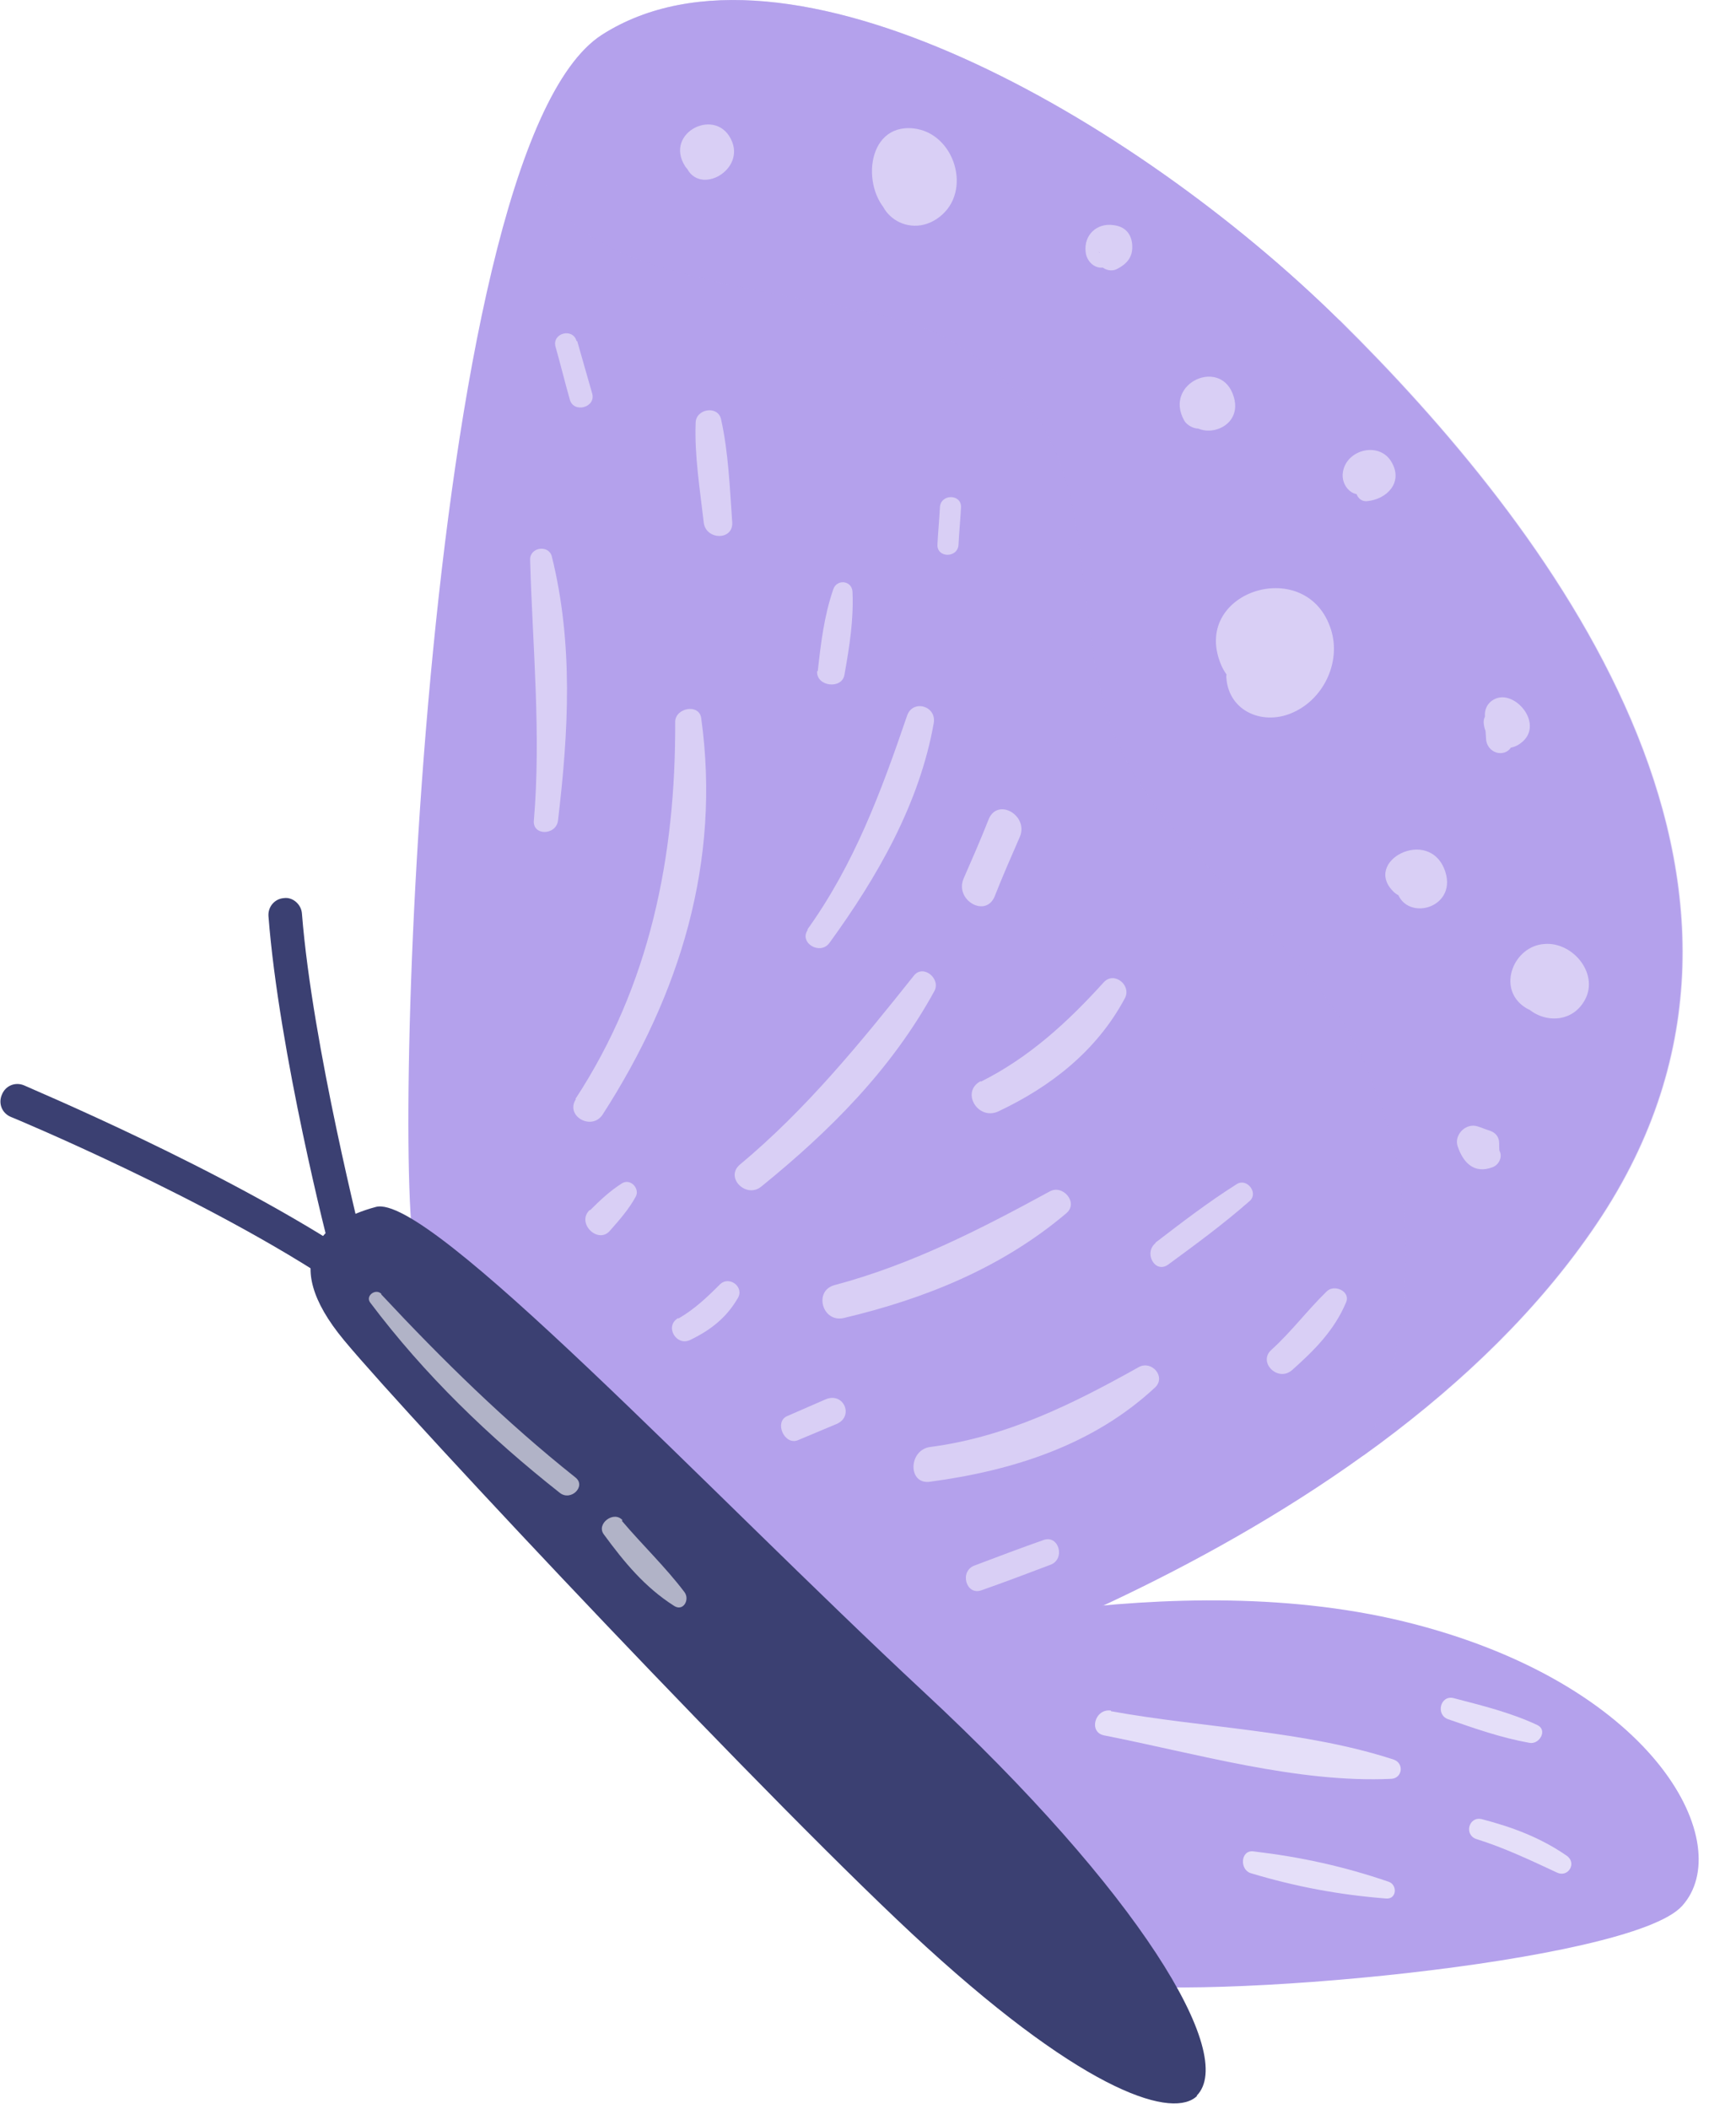 <svg xmlns="http://www.w3.org/2000/svg" width="28" height="34" viewBox="0 0 28 34" fill="none">
  <g clip-path="url(#clip0_193_3189)">
    <path d="M13.2 26.6C14.38 26.5 18.9 25.16 22.83 26.19C26.76 27.22 28.01 29.76 27.13 30.73C26.3 31.65 19.33 32.28 17.66 31.96C15.99 31.64 13.19 26.6 13.19 26.6H13.2Z" fill="#B4A1EC"/>
    <path d="M13.37 27.56C13.37 27.56 22.05 25.23 25.75 19.73C29.46 14.23 24.9 8.42 21.6 5.16C18.3 1.91 12.67 -1.33 9.71 0.56C6.75 2.45 6.29 19.68 6.73 20.3C7.17 20.92 13.1 27.22 13.37 27.56Z" fill="#B4A1EC"/>
    <g style="mix-blend-mode:multiply" opacity="0.42">
      <path d="M21.6 5.16C18.3 1.91 12.67 -1.33 9.71 0.56C9.31 0.82 8.95 1.37 8.64 2.11C8.68 2.24 8.71 2.38 8.72 2.54C8.82 4.82 13.67 4.56 15.27 5.46C17.79 6.87 17.21 8.85 17.78 11.26C18.33 13.57 20.94 14.88 21.94 17C22.54 18.27 22.79 19.65 22.63 21.05C22.54 21.89 22.31 22.7 21.99 23.47C23.43 22.44 24.77 21.2 25.76 19.73C29.47 14.23 24.91 8.42 21.61 5.16H21.6Z" fill="#B4A1EC"/>
    </g>
    <g style="mix-blend-mode:soft-light">
      <path d="M9.28 17.72C10.48 15.89 10.9 13.81 10.89 11.64C10.89 11.41 11.28 11.34 11.31 11.58C11.63 13.89 10.97 16.03 9.72 17.97C9.54 18.24 9.11 17.99 9.29 17.72H9.28Z" fill="#D9CFF5"/>
    </g>
    <g style="mix-blend-mode:soft-light">
      <path d="M11.93 18.78C13 17.89 13.88 16.81 14.74 15.73C14.89 15.54 15.18 15.78 15.07 15.98C14.38 17.24 13.39 18.23 12.28 19.13C12.04 19.33 11.69 18.99 11.93 18.78Z" fill="#D9CFF5"/>
    </g>
    <g style="mix-blend-mode:soft-light">
      <path d="M13.54 20.98C14.8 20.68 15.99 20.14 17.05 19.4L13.54 20.98Z" fill="#B4A1EC"/>
      <path d="M13.46 20.72C14.7 20.39 15.81 19.82 16.93 19.21C17.14 19.09 17.4 19.39 17.2 19.56C16.16 20.44 14.92 20.94 13.61 21.25C13.26 21.33 13.12 20.81 13.46 20.72Z" fill="#D9CFF5"/>
    </g>
    <g style="mix-blend-mode:soft-light">
      <path d="M15 23.61C16.26 23.47 17.47 22.98 18.48 22.22L15 23.61Z" fill="#B4A1EC"/>
      <path d="M15 23.33C16.23 23.17 17.3 22.64 18.37 22.04C18.58 21.93 18.81 22.2 18.63 22.37C17.63 23.3 16.34 23.71 15 23.89C14.64 23.94 14.65 23.38 15 23.33Z" fill="#D9CFF5"/>
    </g>
    <g style="mix-blend-mode:soft-light">
      <path d="M13.2 15.09C13.97 14.05 14.54 12.85 14.84 11.6L13.2 15.09Z" fill="#B4A1EC"/>
      <path d="M13.02 14.99C13.78 13.93 14.21 12.77 14.63 11.54C14.72 11.27 15.11 11.38 15.06 11.66C14.83 12.96 14.15 14.14 13.38 15.2C13.23 15.41 12.88 15.2 13.03 14.99H13.02Z" fill="#D9CFF5"/>
    </g>
    <g style="mix-blend-mode:soft-light">
      <path d="M8.8 13.24C8.95 11.84 8.93 10.42 8.72 9.02L8.8 13.24Z" fill="#B4A1EC"/>
      <path d="M8.61 13.24C8.73 11.83 8.59 10.43 8.55 9.02C8.55 8.82 8.85 8.78 8.9 8.97C9.25 10.38 9.17 11.8 9 13.23C8.97 13.47 8.59 13.48 8.61 13.23V13.24Z" fill="#D9CFF5"/>
    </g>
    <g style="mix-blend-mode:soft-light">
      <path d="M15.97 17.68C16.77 17.31 17.47 16.72 17.96 16L15.97 17.68Z" fill="#B4A1EC"/>
      <path d="M15.82 17.44C16.6 17.05 17.22 16.48 17.8 15.84C17.97 15.65 18.26 15.89 18.14 16.1C17.69 16.94 16.95 17.52 16.1 17.92C15.77 18.07 15.49 17.6 15.82 17.43V17.44Z" fill="#D9CFF5"/>
    </g>
    <g style="mix-blend-mode:soft-light">
      <path d="M13.41 10.82C13.47 10.39 13.53 9.97 13.6 9.54L13.41 10.82Z" fill="#B4A1EC"/>
      <path d="M13.19 10.82C13.24 10.37 13.29 9.94 13.44 9.5C13.5 9.33 13.74 9.36 13.75 9.54C13.77 10 13.7 10.43 13.62 10.88C13.58 11.12 13.16 11.07 13.18 10.82H13.19Z" fill="#D9CFF5"/>
    </g>
    <g style="mix-blend-mode:soft-light">
      <path d="M11.58 8.42C11.53 7.89 11.48 7.35 11.43 6.82L11.58 8.42Z" fill="#B4A1EC"/>
      <path d="M11.35 8.42C11.29 7.89 11.2 7.35 11.22 6.82C11.22 6.59 11.58 6.53 11.63 6.76C11.75 7.3 11.77 7.86 11.81 8.42C11.83 8.72 11.38 8.71 11.35 8.42Z" fill="#D9CFF5"/>
    </g>
    <g style="mix-blend-mode:soft-light">
      <path d="M9.14 5.54C9.22 5.82 9.3 6.1 9.37 6.39L9.14 5.54Z" fill="#B4A1EC"/>
      <path d="M9.31 5.5C9.39 5.78 9.47 6.06 9.55 6.34C9.62 6.57 9.25 6.67 9.19 6.44C9.11 6.16 9.04 5.87 8.96 5.59C8.9 5.37 9.24 5.28 9.3 5.5H9.31Z" fill="#D9CFF5"/>
    </g>
    <g style="mix-blend-mode:soft-light">
      <path d="M15.79 14.31C15.93 13.99 16.07 13.67 16.2 13.34L15.79 14.31Z" fill="#B4A1EC"/>
      <path d="M15.54 14.17C15.68 13.85 15.82 13.53 15.95 13.2C16.1 12.86 16.59 13.15 16.45 13.49C16.31 13.81 16.17 14.13 16.04 14.46C15.89 14.8 15.4 14.51 15.54 14.17Z" fill="#D9CFF5"/>
    </g>
    <g style="mix-blend-mode:soft-light">
      <path d="M15.29 8.78C15.3 8.58 15.32 8.38 15.33 8.18L15.29 8.78Z" fill="#B4A1EC"/>
      <path d="M15.12 8.78C15.13 8.58 15.15 8.38 15.16 8.18C15.17 7.96 15.51 7.96 15.5 8.18C15.49 8.38 15.47 8.58 15.46 8.78C15.45 9 15.11 9 15.12 8.78Z" fill="#D9CFF5"/>
    </g>
    <g style="mix-blend-mode:soft-light">
      <path d="M9.68 19.68L10.11 19.22L9.68 19.68Z" fill="#B4A1EC"/>
      <path d="M9.52 19.51C9.68 19.35 9.84 19.2 10.03 19.08C10.17 18.99 10.33 19.17 10.25 19.3C10.14 19.5 9.99 19.67 9.84 19.84C9.65 20.07 9.29 19.72 9.51 19.51H9.52Z" fill="#D9CFF5"/>
    </g>
    <g style="mix-blend-mode:soft-light">
      <path d="M11.04 21.43C11.32 21.29 11.56 21.09 11.74 20.84L11.04 21.43Z" fill="#B4A1EC"/>
      <path d="M10.94 21.26C11.2 21.11 11.4 20.92 11.61 20.71C11.76 20.56 12.01 20.75 11.9 20.93C11.72 21.24 11.47 21.44 11.14 21.6C10.91 21.72 10.71 21.38 10.94 21.25V21.26Z" fill="#D9CFF5"/>
    </g>
    <g style="mix-blend-mode:soft-light">
      <path d="M12.81 23.02C13.02 22.93 13.22 22.84 13.43 22.76L12.81 23.02Z" fill="#B4A1EC"/>
      <path d="M12.7 22.83C12.91 22.74 13.11 22.65 13.32 22.56C13.61 22.44 13.78 22.84 13.49 22.96C13.28 23.05 13.08 23.13 12.87 23.22C12.65 23.31 12.48 22.92 12.7 22.83Z" fill="#D9CFF5"/>
    </g>
    <g style="mix-blend-mode:soft-light">
      <path d="M18.73 20.22C19.16 19.89 19.6 19.57 20.03 19.24L18.73 20.22Z" fill="#B4A1EC"/>
      <path d="M18.63 20.04C19.06 19.71 19.49 19.38 19.95 19.09C20.11 18.99 20.3 19.23 20.16 19.36C19.74 19.73 19.29 20.06 18.84 20.39C18.63 20.54 18.44 20.2 18.64 20.04H18.63Z" fill="#D9CFF5"/>
    </g>
    <g style="mix-blend-mode:soft-light">
      <path d="M15.77 25.44C16.14 25.3 16.51 25.16 16.88 25.03L15.77 25.44Z" fill="#B4A1EC"/>
      <path d="M15.72 25.24C16.09 25.1 16.46 24.96 16.83 24.83C17.08 24.74 17.19 25.14 16.94 25.23C16.57 25.37 16.2 25.51 15.83 25.64C15.58 25.73 15.47 25.33 15.72 25.24Z" fill="#D9CFF5"/>
    </g>
    <g style="mix-blend-mode:soft-light">
      <path d="M20.68 21.93C21.01 21.65 21.3 21.32 21.54 20.96L20.68 21.93Z" fill="#B4A1EC"/>
      <path d="M20.51 21.76C20.83 21.47 21.09 21.12 21.4 20.82C21.52 20.7 21.79 20.82 21.71 21C21.52 21.45 21.2 21.77 20.84 22.09C20.61 22.29 20.28 21.96 20.51 21.76Z" fill="#D9CFF5"/>
    </g>
    <g style="mix-blend-mode:soft-light">
      <path d="M17.86 27.79C19.38 28.07 20.91 28.32 22.44 28.53L17.86 27.79Z" fill="#B4A1EC"/>
      <path d="M17.92 27.59C19.41 27.86 21.04 27.9 22.48 28.37C22.65 28.43 22.62 28.67 22.44 28.68C20.92 28.75 19.29 28.27 17.81 27.98C17.55 27.93 17.66 27.54 17.92 27.58V27.59Z" fill="#E5DFF9"/>
    </g>
    <g style="mix-blend-mode:soft-light">
      <path d="M20.22 30.03C20.93 30.18 21.65 30.33 22.36 30.48L20.22 30.03Z" fill="#B4A1EC"/>
      <path d="M20.22 29.85C20.98 29.94 21.67 30.09 22.4 30.34C22.54 30.39 22.53 30.62 22.36 30.61C21.6 30.55 20.9 30.42 20.17 30.2C19.99 30.14 20.01 29.82 20.22 29.85Z" fill="#E5DFF9"/>
    </g>
    <g style="mix-blend-mode:soft-light">
      <path d="M23.41 27.55C23.85 27.68 24.28 27.81 24.72 27.95L23.41 27.55Z" fill="#B4A1EC"/>
      <path d="M23.45 27.38C23.91 27.5 24.36 27.61 24.79 27.81C24.97 27.89 24.83 28.13 24.67 28.1C24.22 28.02 23.79 27.87 23.36 27.72C23.15 27.65 23.23 27.32 23.45 27.38Z" fill="#E5DFF9"/>
    </g>
    <g style="mix-blend-mode:soft-light">
      <path d="M23.86 29.49C24.33 29.62 24.78 29.81 25.2 30.06L23.86 29.49Z" fill="#B4A1EC"/>
      <path d="M23.9 29.33C24.4 29.46 24.85 29.63 25.27 29.92C25.44 30.04 25.29 30.28 25.11 30.19C24.68 29.99 24.26 29.79 23.81 29.65C23.61 29.58 23.69 29.28 23.9 29.33Z" fill="#E5DFF9"/>
    </g>
    <g style="mix-blend-mode:soft-light">
      <path d="M19.96 10.93C19.98 11.13 20.14 11.29 20.34 11.33C20.53 11.37 20.74 11.31 20.9 11.2C21.22 10.98 21.37 10.52 21.21 10.17C21.05 9.82 20.56 9.64 20.23 9.85C19.9 10.06 19.87 10.62 20.2 10.83C20.35 10.93 20.56 10.94 20.72 10.84C20.87 10.74 20.94 10.52 20.86 10.36C20.78 10.2 20.54 10.13 20.4 10.23C20.25 10.34 20.26 10.6 20.43 10.69C20.59 10.77 20.82 10.6 20.77 10.42" fill="#B4A1EC"/>
      <path d="M20.12 10.89C20.39 11.53 21.43 10.61 20.83 10.16C20.7 10.07 20.48 10.03 20.35 10.16C20.19 10.32 20.38 10.76 20.47 10.36C20.53 10.09 20.95 10.09 21.01 10.36C21.14 10.88 20.48 11.29 20.1 10.86C19.75 10.47 20.08 9.86 20.58 9.88C21.14 9.9 21.36 10.58 21.02 10.98C20.64 11.44 19.92 11.23 19.7 10.73C19.19 9.55 21.03 8.95 21.45 10.1C21.65 10.63 21.37 11.25 20.87 11.48C20.39 11.71 19.82 11.48 19.78 10.93C19.76 10.72 20.05 10.72 20.11 10.88L20.12 10.89Z" fill="#D9CFF5"/>
    </g>
    <g style="mix-blend-mode:soft-light">
      <path d="M22.69 14.25C22.66 14.42 22.93 14.52 23.05 14.4C23.17 14.27 23.09 14.04 22.94 13.97C22.86 13.93 22.75 13.93 22.68 13.99C22.61 14.05 22.6 14.17 22.66 14.23" fill="#B4A1EC"/>
      <path d="M22.85 14.21C22.85 14.21 22.87 14.19 22.87 14.17C22.91 14.39 22.67 14.55 22.49 14.39C21.95 13.89 23.06 13.31 23.31 14.05C23.52 14.69 22.55 14.9 22.51 14.25C22.51 14.06 22.79 14.02 22.84 14.2L22.85 14.21Z" fill="#D9CFF5"/>
    </g>
    <g style="mix-blend-mode:soft-light">
      <path d="M24.11 11.65C24.08 11.79 24.29 11.9 24.39 11.8C24.49 11.7 24.37 11.49 24.23 11.53C24.22 11.67 24.2 11.8 24.19 11.94" fill="#B4A1EC"/>
      <path d="M24.28 11.61C24.26 11.68 24.25 11.75 24.23 11.81C24.32 11.74 24.41 11.67 24.5 11.6C24.47 11.73 24.44 11.86 24.4 11.99C24.32 12.23 24 12.17 23.97 11.93C23.96 11.79 23.95 11.66 23.95 11.52C23.95 11.33 24.13 11.21 24.3 11.25C24.6 11.32 24.84 11.75 24.53 11.98C24.26 12.19 23.94 11.94 23.93 11.64C23.93 11.44 24.21 11.41 24.28 11.59V11.61Z" fill="#D9CFF5"/>
    </g>
    <g style="mix-blend-mode:soft-light">
      <path d="M24.71 16.05C24.86 16.28 25.29 16.21 25.34 15.94C25.4 15.67 25.03 15.43 24.8 15.58C24.71 15.64 24.65 15.76 24.68 15.87C24.71 15.98 24.84 16.05 24.94 16C25.04 15.95 25.04 15.77 24.93 15.74" fill="#B4A1EC"/>
      <path d="M24.85 15.91C25.08 15.95 25.09 15.93 24.87 15.85C24.74 15.85 24.69 15.81 24.72 15.73C24.73 15.62 24.78 15.55 24.88 15.52C24.89 15.52 24.91 15.51 24.92 15.5C25.04 15.46 25.18 15.53 25.24 15.63C25.51 16.07 24.99 16.52 24.58 16.23C24.14 15.92 24.42 15.25 24.91 15.22C25.38 15.18 25.82 15.73 25.54 16.16C25.3 16.54 24.77 16.48 24.54 16.14C24.4 15.95 24.69 15.76 24.85 15.9V15.91Z" fill="#D9CFF5"/>
    </g>
    <g style="mix-blend-mode:soft-light">
      <path d="M19.3 6.55C19.31 6.71 19.56 6.77 19.65 6.64C19.74 6.51 19.58 6.31 19.43 6.35C19.28 6.4 19.26 6.64 19.4 6.71" fill="#B4A1EC"/>
      <path d="M19.43 6.41C19.53 6.52 19.6 6.56 19.6 6.71C19.6 6.83 19.51 6.9 19.4 6.91C19.38 6.91 19.36 6.91 19.33 6.91C19.24 6.91 19.14 6.85 19.1 6.78C18.76 6.17 19.71 5.75 19.9 6.4C20.08 7 19.12 7.18 19.1 6.54C19.1 6.38 19.32 6.28 19.43 6.4V6.41Z" fill="#D9CFF5"/>
    </g>
    <g style="mix-blend-mode:soft-light">
      <path d="M14.39 2.86C14.27 3.03 14.36 3.3 14.55 3.38C14.74 3.46 14.98 3.36 15.08 3.18C15.19 3 15.17 2.77 15.06 2.59C14.94 2.38 14.63 2.26 14.45 2.41C14.3 2.54 14.32 2.78 14.38 2.97C14.41 3.07 14.46 3.17 14.54 3.23C14.62 3.29 14.76 3.3 14.82 3.22C14.93 3.09 14.8 2.91 14.67 2.79C14.62 2.8 14.58 2.86 14.6 2.91" fill="#B4A1EC"/>
      <path d="M14.56 2.91C14.79 2.67 14.84 2.6 14.71 2.7C14.6 2.77 14.52 2.88 14.48 3.02C14.61 3.04 14.73 3.05 14.86 3.07C14.75 3.14 14.61 3.2 14.49 3.11C14.34 3 14.27 2.78 14.43 2.63C14.45 2.61 14.47 2.6 14.49 2.58C14.61 2.47 14.81 2.45 14.93 2.58C15.13 2.8 15.31 3.13 15.1 3.41C14.93 3.63 14.61 3.64 14.39 3.48C13.88 3.11 13.95 1.99 14.73 2.07C15.4 2.14 15.69 3.09 15.15 3.5C14.63 3.9 13.95 3.37 14.26 2.79C14.35 2.62 14.64 2.74 14.58 2.92L14.56 2.91Z" fill="#D9CFF5"/>
    </g>
    <g style="mix-blend-mode:soft-light">
      <path d="M11.3 2.56C11.23 2.56 11.29 2.68 11.36 2.69C11.48 2.69 11.59 2.6 11.6 2.48C11.61 2.36 11.46 2.26 11.36 2.32C11.26 2.37 11.27 2.56 11.39 2.58" fill="#B4A1EC"/>
      <path d="M11.48 2.61C11.56 2.43 11.6 2.4 11.61 2.52C11.64 2.65 11.58 2.78 11.44 2.81C11.42 2.81 11.41 2.81 11.39 2.82C11.26 2.85 11.13 2.8 11.05 2.68C10.7 2.13 11.58 1.7 11.81 2.29C12 2.78 11.22 3.18 11.05 2.64C11.01 2.53 11.09 2.42 11.2 2.38C11.21 2.38 11.23 2.38 11.24 2.37C11.38 2.32 11.51 2.47 11.47 2.6L11.48 2.61Z" fill="#D9CFF5"/>
    </g>
    <g style="mix-blend-mode:soft-light">
      <path d="M17.89 4.16C17.98 4.13 18.01 4 17.95 3.93C17.86 3.89 17.75 3.97 17.75 4.07" fill="#B4A1EC"/>
      <path d="M17.72 4.06C17.79 4.12 17.86 4.18 17.93 4.24C17.76 4.41 17.53 4.27 17.51 4.06C17.48 3.79 17.69 3.59 17.96 3.63C18.13 3.65 18.24 3.75 18.26 3.93C18.28 4.13 18.19 4.25 18.01 4.34C17.85 4.42 17.61 4.24 17.74 4.07L17.72 4.06Z" fill="#D9CFF5"/>
    </g>
    <g style="mix-blend-mode:soft-light">
      <path d="M22.05 7.89C22.17 7.91 22.29 7.75 22.22 7.64C22.15 7.53 21.95 7.56 21.92 7.69" fill="#B4A1EC"/>
      <path d="M22 7.71C22.02 7.78 22.04 7.86 22.07 7.93C21.84 8.07 21.62 7.84 21.66 7.61C21.72 7.24 22.26 7.11 22.45 7.46C22.63 7.78 22.37 8.05 22.05 8.08C21.84 8.1 21.79 7.75 22 7.71Z" fill="#D9CFF5"/>
    </g>
    <g style="mix-blend-mode:soft-light">
      <path d="M24.03 18.66C24.01 18.59 23.99 18.52 23.98 18.46C23.91 18.46 23.84 18.44 23.77 18.43C23.77 18.56 23.9 18.68 24.03 18.66Z" fill="#B4A1EC"/>
      <path d="M23.88 18.74C23.85 18.68 23.83 18.62 23.79 18.55C23.85 18.58 23.91 18.62 23.97 18.65C23.9 18.65 23.83 18.66 23.76 18.67C23.84 18.56 23.93 18.45 24.01 18.34C24.04 18.41 24.09 18.47 24.15 18.51C24.26 18.61 24.19 18.78 24.07 18.82C23.78 18.93 23.6 18.75 23.51 18.48C23.45 18.3 23.64 18.1 23.83 18.16C23.9 18.18 23.96 18.21 24.03 18.23C24.12 18.26 24.18 18.33 24.18 18.43C24.18 18.5 24.18 18.57 24.2 18.63C24.22 18.8 23.95 18.87 23.88 18.72V18.74Z" fill="#D9CFF5"/>
    </g>
    <path d="M5.59 20.43C5.59 20.43 5.63 20.43 5.66 20.43C5.81 20.39 5.89 20.24 5.86 20.1C5.86 20.07 5.04 16.88 4.87 14.73C4.86 14.58 4.72 14.46 4.58 14.48C4.43 14.49 4.32 14.62 4.33 14.77C4.5 16.97 5.3 20.1 5.34 20.23C5.37 20.35 5.48 20.43 5.6 20.43H5.59Z" fill="#3B4072"/>
    <path d="M5.6 20.78C5.69 20.78 5.77 20.74 5.83 20.66C5.91 20.54 5.88 20.37 5.76 20.28C3.64 18.86 0.42 17.52 0.39 17.5C0.25 17.44 0.09 17.5 0.03 17.65C-0.03 17.79 0.03 17.95 0.18 18.01C0.21 18.02 3.38 19.34 5.46 20.74C5.51 20.77 5.56 20.79 5.61 20.79L5.6 20.78Z" fill="#3B4072"/>
    <path d="M19.3 33.79C19.96 33.13 18.37 30.5 14.89 27.27C11.42 24.04 6.91 19.22 6.06 19.46C5.2 19.69 4.47 20.31 5.55 21.61C6.63 22.91 12.59 29.25 14.94 31.39C17.57 33.79 18.94 34.16 19.31 33.79H19.3Z" fill="#3B4072"/>
    <g style="mix-blend-mode:soft-light">
      <path d="M6.15 20.87C7.13 21.92 8.16 22.93 9.28 23.82C9.46 23.96 9.21 24.21 9.03 24.07C7.89 23.17 6.85 22.17 5.97 21C5.89 20.89 6.06 20.77 6.15 20.86V20.87Z" fill="#B1B3C7"/>
    </g>
    <g style="mix-blend-mode:soft-light">
      <path d="M10.03 24.52C10.36 24.91 10.73 25.26 11.04 25.67C11.13 25.79 11.02 25.99 10.87 25.89C10.4 25.59 10.07 25.19 9.74 24.74C9.61 24.57 9.9 24.35 10.04 24.51L10.03 24.52Z" fill="#B1B3C7"/>
    </g>
  </g>
  <defs>
    <clipPath id="clip0_193_3189">
      <rect width="27.4" height="33.92" fill="white" transform="matrix(-1 0 0 1 27.4 0)"/>
    </clipPath>
  </defs>
</svg>